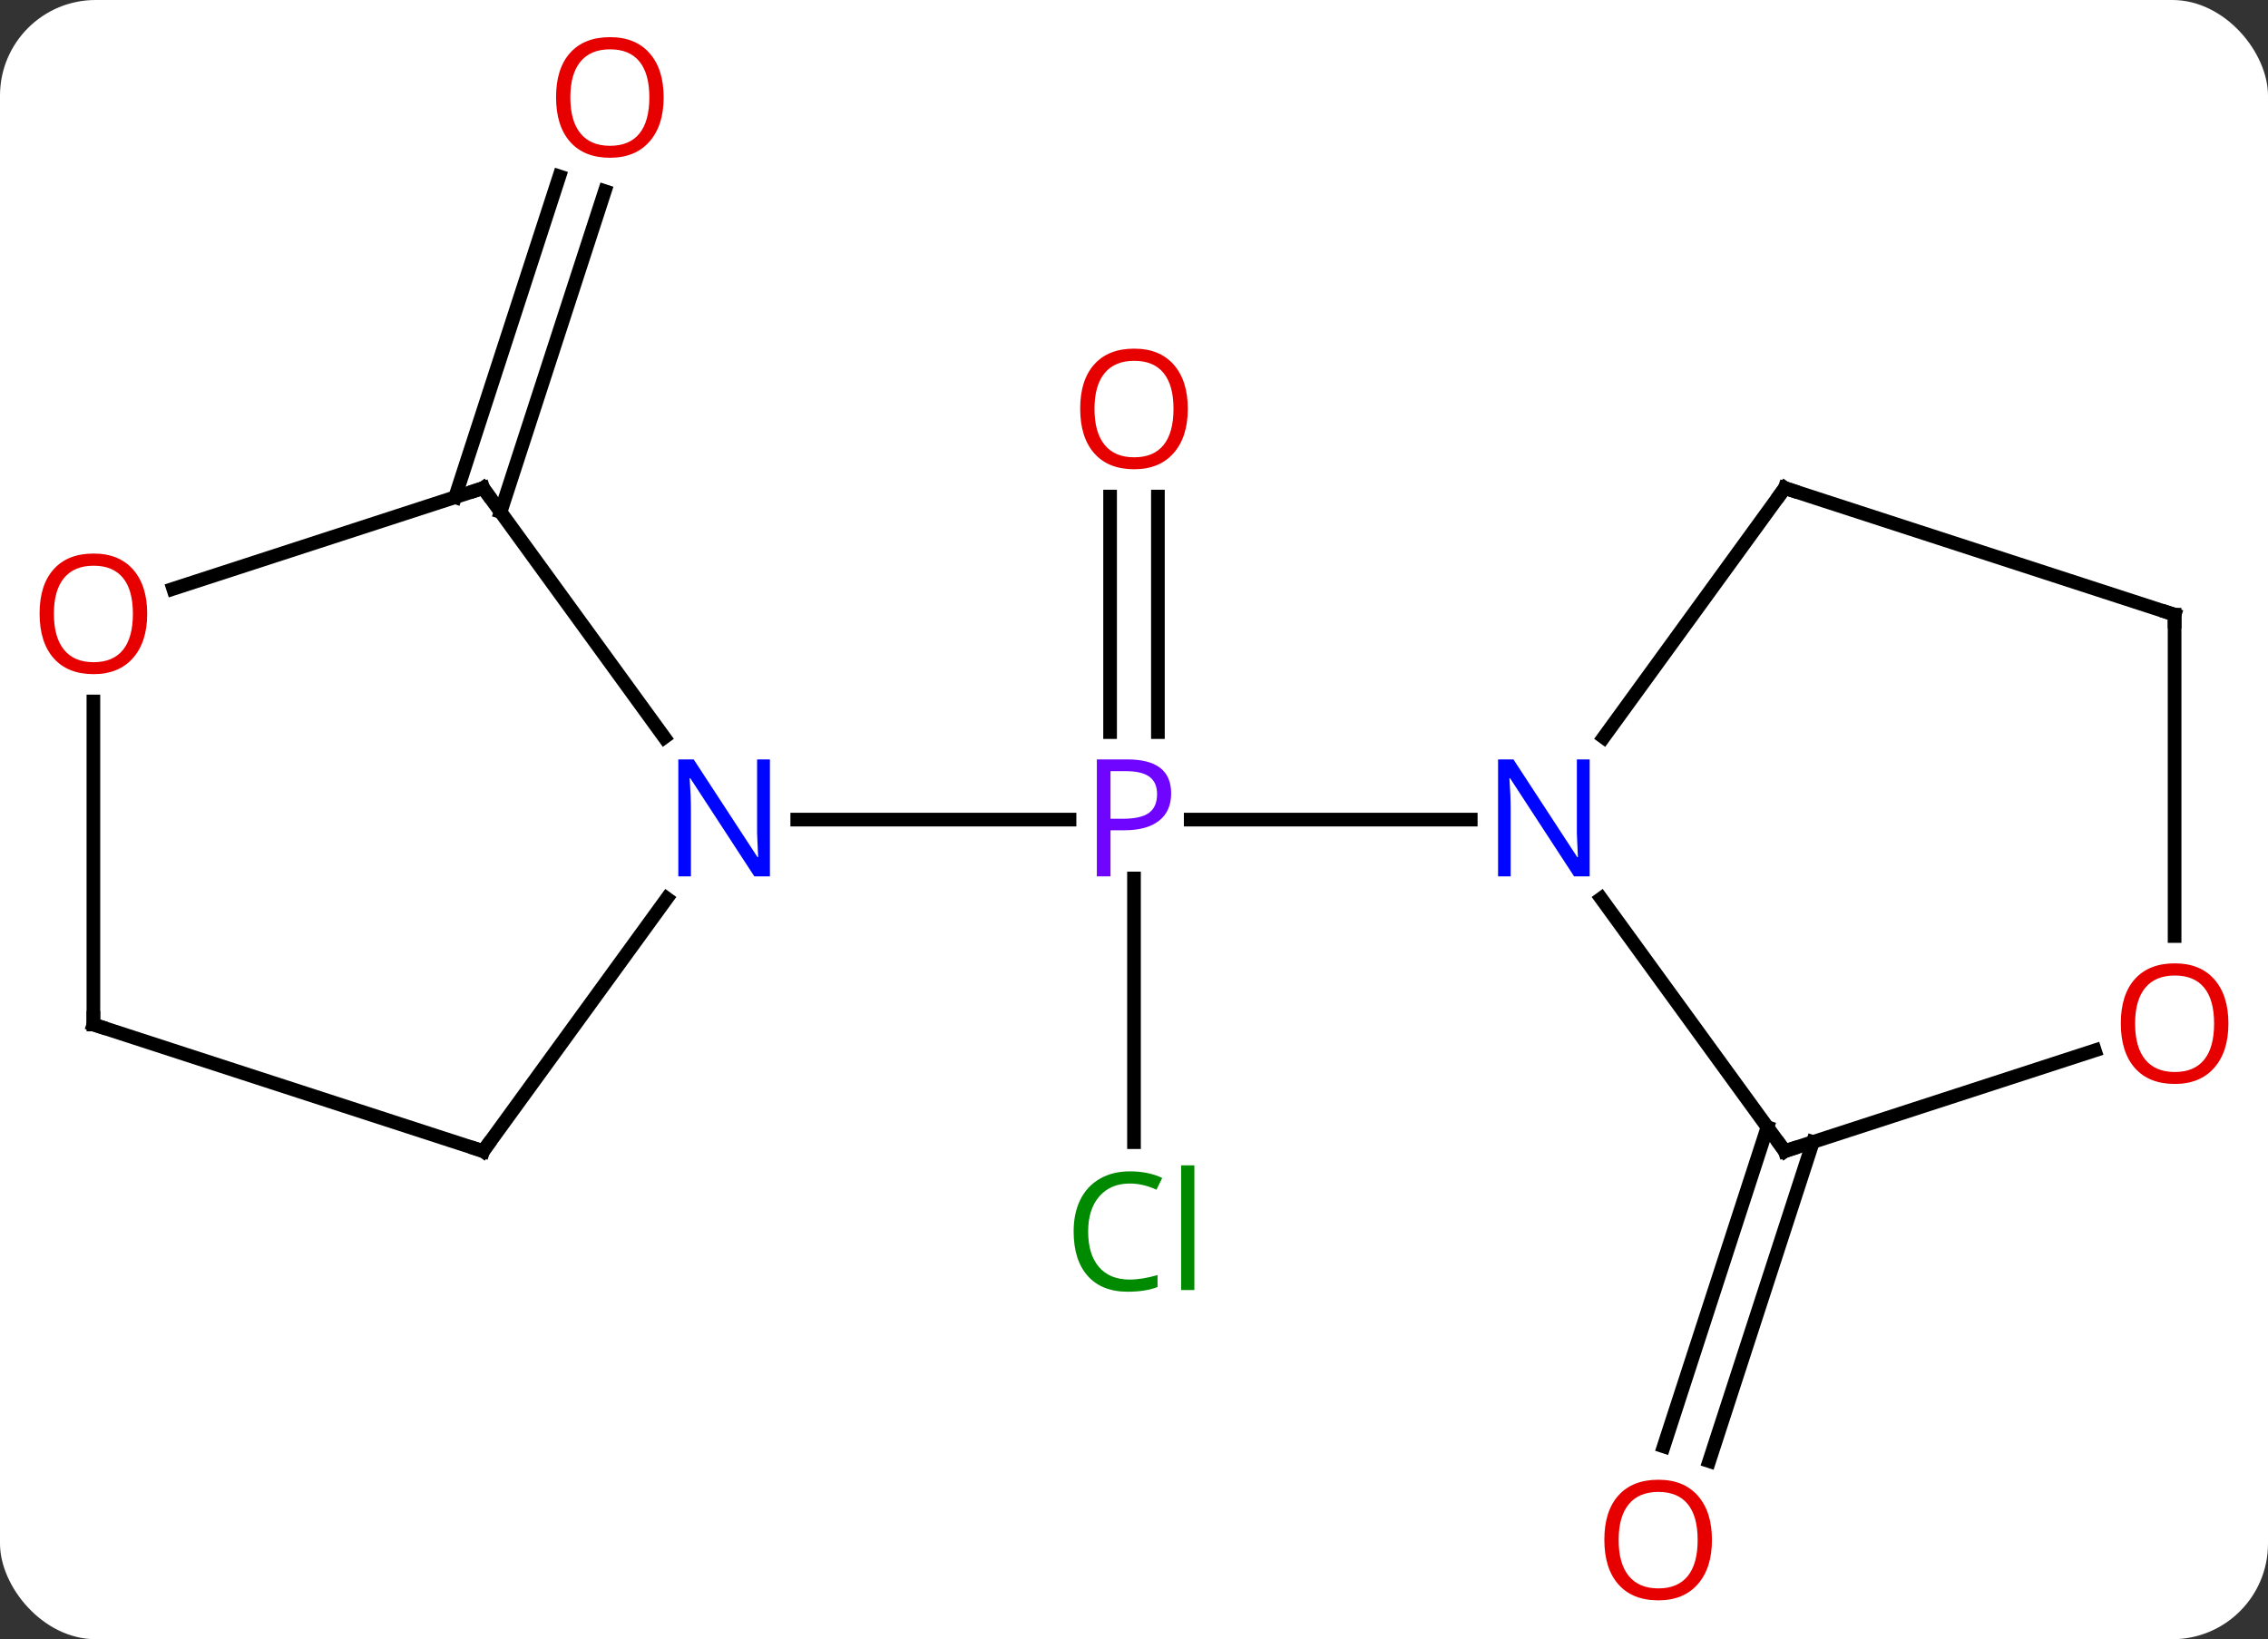 <svg width="166" viewBox="0 0 166 120" style="fill-opacity:1; color-rendering:auto; color-interpolation:auto; text-rendering:auto; stroke:black; stroke-linecap:square; stroke-miterlimit:10; shape-rendering:auto; stroke-opacity:1; fill:black; stroke-dasharray:none; font-weight:normal; stroke-width:1; font-family:'Open Sans'; font-style:normal; stroke-linejoin:miter; font-size:12; stroke-dashoffset:0; image-rendering:auto;" height="120" class="cas-substance-image" xmlns:xlink="http://www.w3.org/1999/xlink" xmlns="http://www.w3.org/2000/svg"><rect x="0" y="0" width="166" height="120" fill="#333333" stroke="none"/><svg class="cas-substance-single-component"><rect y="0" x="0" width="166" stroke="none" ry="7" rx="7" height="120" fill="white" class="cas-substance-group"/><svg y="0" x="0" width="166" viewBox="0 0 166 120" style="fill:black;" height="120" class="cas-substance-single-component-image"><svg><g><g transform="translate(83,60)" style="text-rendering:geometricPrecision; color-rendering:optimizeQuality; color-interpolation:linearRGB; stroke-linecap:butt; image-rendering:optimizeQuality;"><line y2="23.614" y1="4.31" x2="0" x1="0" style="fill:none;"/><line y2="-23.648" y1="-6.406" x2="1.75" x1="1.75" style="fill:none;"/><line y2="-23.648" y1="-6.406" x2="-1.75" x1="-1.75" style="fill:none;"/><line y2="0" y1="0" x2="-24.648" x1="-4.719" style="fill:none;"/><line y2="0" y1="0" x2="24.648" x1="4.151" style="fill:none;"/><line y2="-23.602" y1="-47.09" x2="-49.691" x1="-42.06" style="fill:none;"/><line y2="-22.52" y1="-46.009" x2="-46.362" x1="-38.731" style="fill:none;"/><line y2="23.602" y1="46.965" x2="49.691" x1="42.101" style="fill:none;"/><line y2="22.52" y1="45.884" x2="46.362" x1="38.772" style="fill:none;"/><line y2="-24.27" y1="-6.024" x2="-47.634" x1="-34.377" style="fill:none;"/><line y2="24.27" y1="5.774" x2="-47.634" x1="-34.195" style="fill:none;"/><line y2="-16.897" y1="-24.27" x2="-70.324" x1="-47.634" style="fill:none;"/><line y2="15" y1="24.27" x2="-76.164" x1="-47.634" style="fill:none;"/><line y2="15" y1="-8.648" x2="-76.164" x1="-76.164" style="fill:none;"/><line y2="24.27" y1="5.774" x2="47.634" x1="34.195" style="fill:none;"/><line y2="-24.27" y1="-6.024" x2="47.634" x1="34.377" style="fill:none;"/><line y2="16.897" y1="24.27" x2="70.324" x1="47.634" style="fill:none;"/><line y2="-15" y1="-24.27" x2="76.164" x1="47.634" style="fill:none;"/><line y2="-15" y1="8.523" x2="76.164" x1="76.164" style="fill:none;"/></g><g transform="translate(83,60)" style="fill:rgb(111,5,255); text-rendering:geometricPrecision; color-rendering:optimizeQuality; image-rendering:optimizeQuality; font-family:'Open Sans'; stroke:rgb(111,5,255); color-interpolation:linearRGB;"><path style="stroke:none;" d="M2.719 -1.922 Q2.719 -0.609 1.828 0.086 Q0.938 0.781 -0.703 0.781 L-1.719 0.781 L-1.719 4.156 L-2.719 4.156 L-2.719 -4.406 L-0.484 -4.406 Q2.719 -4.406 2.719 -1.922 ZM-1.719 -0.062 L-0.812 -0.062 Q0.5 -0.062 1.094 -0.492 Q1.688 -0.922 1.688 -1.875 Q1.688 -2.719 1.133 -3.133 Q0.578 -3.547 -0.609 -3.547 L-1.719 -3.547 L-1.719 -0.062 Z"/><path style="fill:rgb(0,138,0); stroke:none;" d="M-0.309 26.641 Q-1.715 26.641 -2.535 27.578 Q-3.356 28.516 -3.356 30.156 Q-3.356 31.828 -2.566 32.75 Q-1.777 33.672 -0.324 33.672 Q0.582 33.672 1.723 33.344 L1.723 34.219 Q0.832 34.562 -0.465 34.562 Q-2.356 34.562 -3.387 33.406 Q-4.418 32.25 -4.418 30.141 Q-4.418 28.812 -3.926 27.82 Q-3.434 26.828 -2.496 26.289 Q-1.559 25.75 -0.293 25.75 Q1.051 25.75 2.066 26.234 L1.645 27.094 Q0.66 26.641 -0.309 26.641 ZM4.418 34.438 L3.449 34.438 L3.449 25.312 L4.418 25.312 L4.418 34.438 Z"/><path style="fill:rgb(230,0,0); stroke:none;" d="M3.938 -30.07 Q3.938 -28.008 2.898 -26.828 Q1.859 -25.648 0.016 -25.648 Q-1.875 -25.648 -2.906 -26.812 Q-3.938 -27.977 -3.938 -30.086 Q-3.938 -32.18 -2.906 -33.328 Q-1.875 -34.477 0.016 -34.477 Q1.875 -34.477 2.906 -33.305 Q3.938 -32.133 3.938 -30.07 ZM-2.891 -30.07 Q-2.891 -28.336 -2.148 -27.43 Q-1.406 -26.523 0.016 -26.523 Q1.438 -26.523 2.164 -27.422 Q2.891 -28.32 2.891 -30.07 Q2.891 -31.805 2.164 -32.695 Q1.438 -33.586 0.016 -33.586 Q-1.406 -33.586 -2.148 -32.688 Q-2.891 -31.789 -2.891 -30.07 Z"/><path style="fill:rgb(230,0,0); stroke:none;" d="M-34.426 -52.873 Q-34.426 -50.811 -35.466 -49.631 Q-36.505 -48.451 -38.348 -48.451 Q-40.239 -48.451 -41.27 -49.615 Q-42.301 -50.78 -42.301 -52.889 Q-42.301 -54.983 -41.27 -56.131 Q-40.239 -57.28 -38.348 -57.28 Q-36.489 -57.28 -35.458 -56.108 Q-34.426 -54.936 -34.426 -52.873 ZM-41.255 -52.873 Q-41.255 -51.139 -40.512 -50.233 Q-39.77 -49.326 -38.348 -49.326 Q-36.926 -49.326 -36.2 -50.225 Q-35.473 -51.123 -35.473 -52.873 Q-35.473 -54.608 -36.2 -55.498 Q-36.926 -56.389 -38.348 -56.389 Q-39.77 -56.389 -40.512 -55.49 Q-41.255 -54.592 -41.255 -52.873 Z"/><path style="fill:rgb(230,0,0); stroke:none;" d="M42.301 52.733 Q42.301 54.795 41.262 55.975 Q40.223 57.155 38.38 57.155 Q36.489 57.155 35.458 55.99 Q34.426 54.826 34.426 52.717 Q34.426 50.623 35.458 49.475 Q36.489 48.326 38.38 48.326 Q40.239 48.326 41.27 49.498 Q42.301 50.67 42.301 52.733 ZM35.473 52.733 Q35.473 54.467 36.216 55.373 Q36.958 56.28 38.38 56.28 Q39.801 56.28 40.528 55.381 Q41.255 54.483 41.255 52.733 Q41.255 50.998 40.528 50.108 Q39.801 49.217 38.38 49.217 Q36.958 49.217 36.216 50.115 Q35.473 51.014 35.473 52.733 Z"/><path style="fill:rgb(0,5,255); stroke:none;" d="M-26.648 4.156 L-27.789 4.156 L-32.477 -3.031 L-32.523 -3.031 Q-32.43 -1.766 -32.43 -0.719 L-32.43 4.156 L-33.352 4.156 L-33.352 -4.406 L-32.227 -4.406 L-27.555 2.75 L-27.508 2.75 Q-27.508 2.594 -27.555 1.734 Q-27.602 0.875 -27.586 0.5 L-27.586 -4.406 L-26.648 -4.406 L-26.648 4.156 Z"/></g><g transform="translate(83,60)" style="stroke-linecap:butt; text-rendering:geometricPrecision; color-rendering:optimizeQuality; image-rendering:optimizeQuality; font-family:'Open Sans'; color-interpolation:linearRGB; stroke-miterlimit:5;"><path style="fill:none;" d="M-47.34 -23.866 L-47.634 -24.27 L-48.109 -24.116"/><path style="fill:none;" d="M-47.34 23.866 L-47.634 24.27 L-48.109 24.116"/><path style="fill:rgb(230,0,0); stroke:none;" d="M-72.227 -15.07 Q-72.227 -13.008 -73.266 -11.828 Q-74.305 -10.648 -76.148 -10.648 Q-78.039 -10.648 -79.07 -11.812 Q-80.102 -12.977 -80.102 -15.086 Q-80.102 -17.18 -79.07 -18.328 Q-78.039 -19.477 -76.148 -19.477 Q-74.289 -19.477 -73.258 -18.305 Q-72.227 -17.133 -72.227 -15.07 ZM-79.055 -15.07 Q-79.055 -13.336 -78.312 -12.43 Q-77.57 -11.523 -76.148 -11.523 Q-74.727 -11.523 -74 -12.422 Q-73.273 -13.32 -73.273 -15.07 Q-73.273 -16.805 -74 -17.695 Q-74.727 -18.586 -76.148 -18.586 Q-77.57 -18.586 -78.312 -17.688 Q-79.055 -16.789 -79.055 -15.07 Z"/><path style="fill:none;" d="M-75.689 15.155 L-76.164 15 L-76.164 14.5"/><path style="fill:rgb(0,5,255); stroke:none;" d="M33.352 4.156 L32.211 4.156 L27.523 -3.031 L27.477 -3.031 Q27.57 -1.766 27.57 -0.719 L27.57 4.156 L26.648 4.156 L26.648 -4.406 L27.773 -4.406 L32.445 2.75 L32.492 2.75 Q32.492 2.594 32.445 1.734 Q32.398 0.875 32.414 0.5 L32.414 -4.406 L33.352 -4.406 L33.352 4.156 Z"/><path style="fill:none;" d="M47.34 23.866 L47.634 24.27 L48.109 24.116"/><path style="fill:none;" d="M47.34 -23.866 L47.634 -24.27 L48.109 -24.116"/><path style="fill:rgb(230,0,0); stroke:none;" d="M80.102 14.93 Q80.102 16.992 79.062 18.172 Q78.023 19.352 76.18 19.352 Q74.289 19.352 73.258 18.188 Q72.227 17.023 72.227 14.914 Q72.227 12.82 73.258 11.672 Q74.289 10.523 76.18 10.523 Q78.039 10.523 79.07 11.695 Q80.102 12.867 80.102 14.93 ZM73.273 14.93 Q73.273 16.664 74.016 17.57 Q74.758 18.477 76.18 18.477 Q77.602 18.477 78.328 17.578 Q79.055 16.68 79.055 14.93 Q79.055 13.195 78.328 12.305 Q77.602 11.414 76.18 11.414 Q74.758 11.414 74.016 12.312 Q73.273 13.211 73.273 14.93 Z"/><path style="fill:none;" d="M75.689 -15.155 L76.164 -15 L76.164 -14.5"/></g></g></svg></svg></svg></svg>
